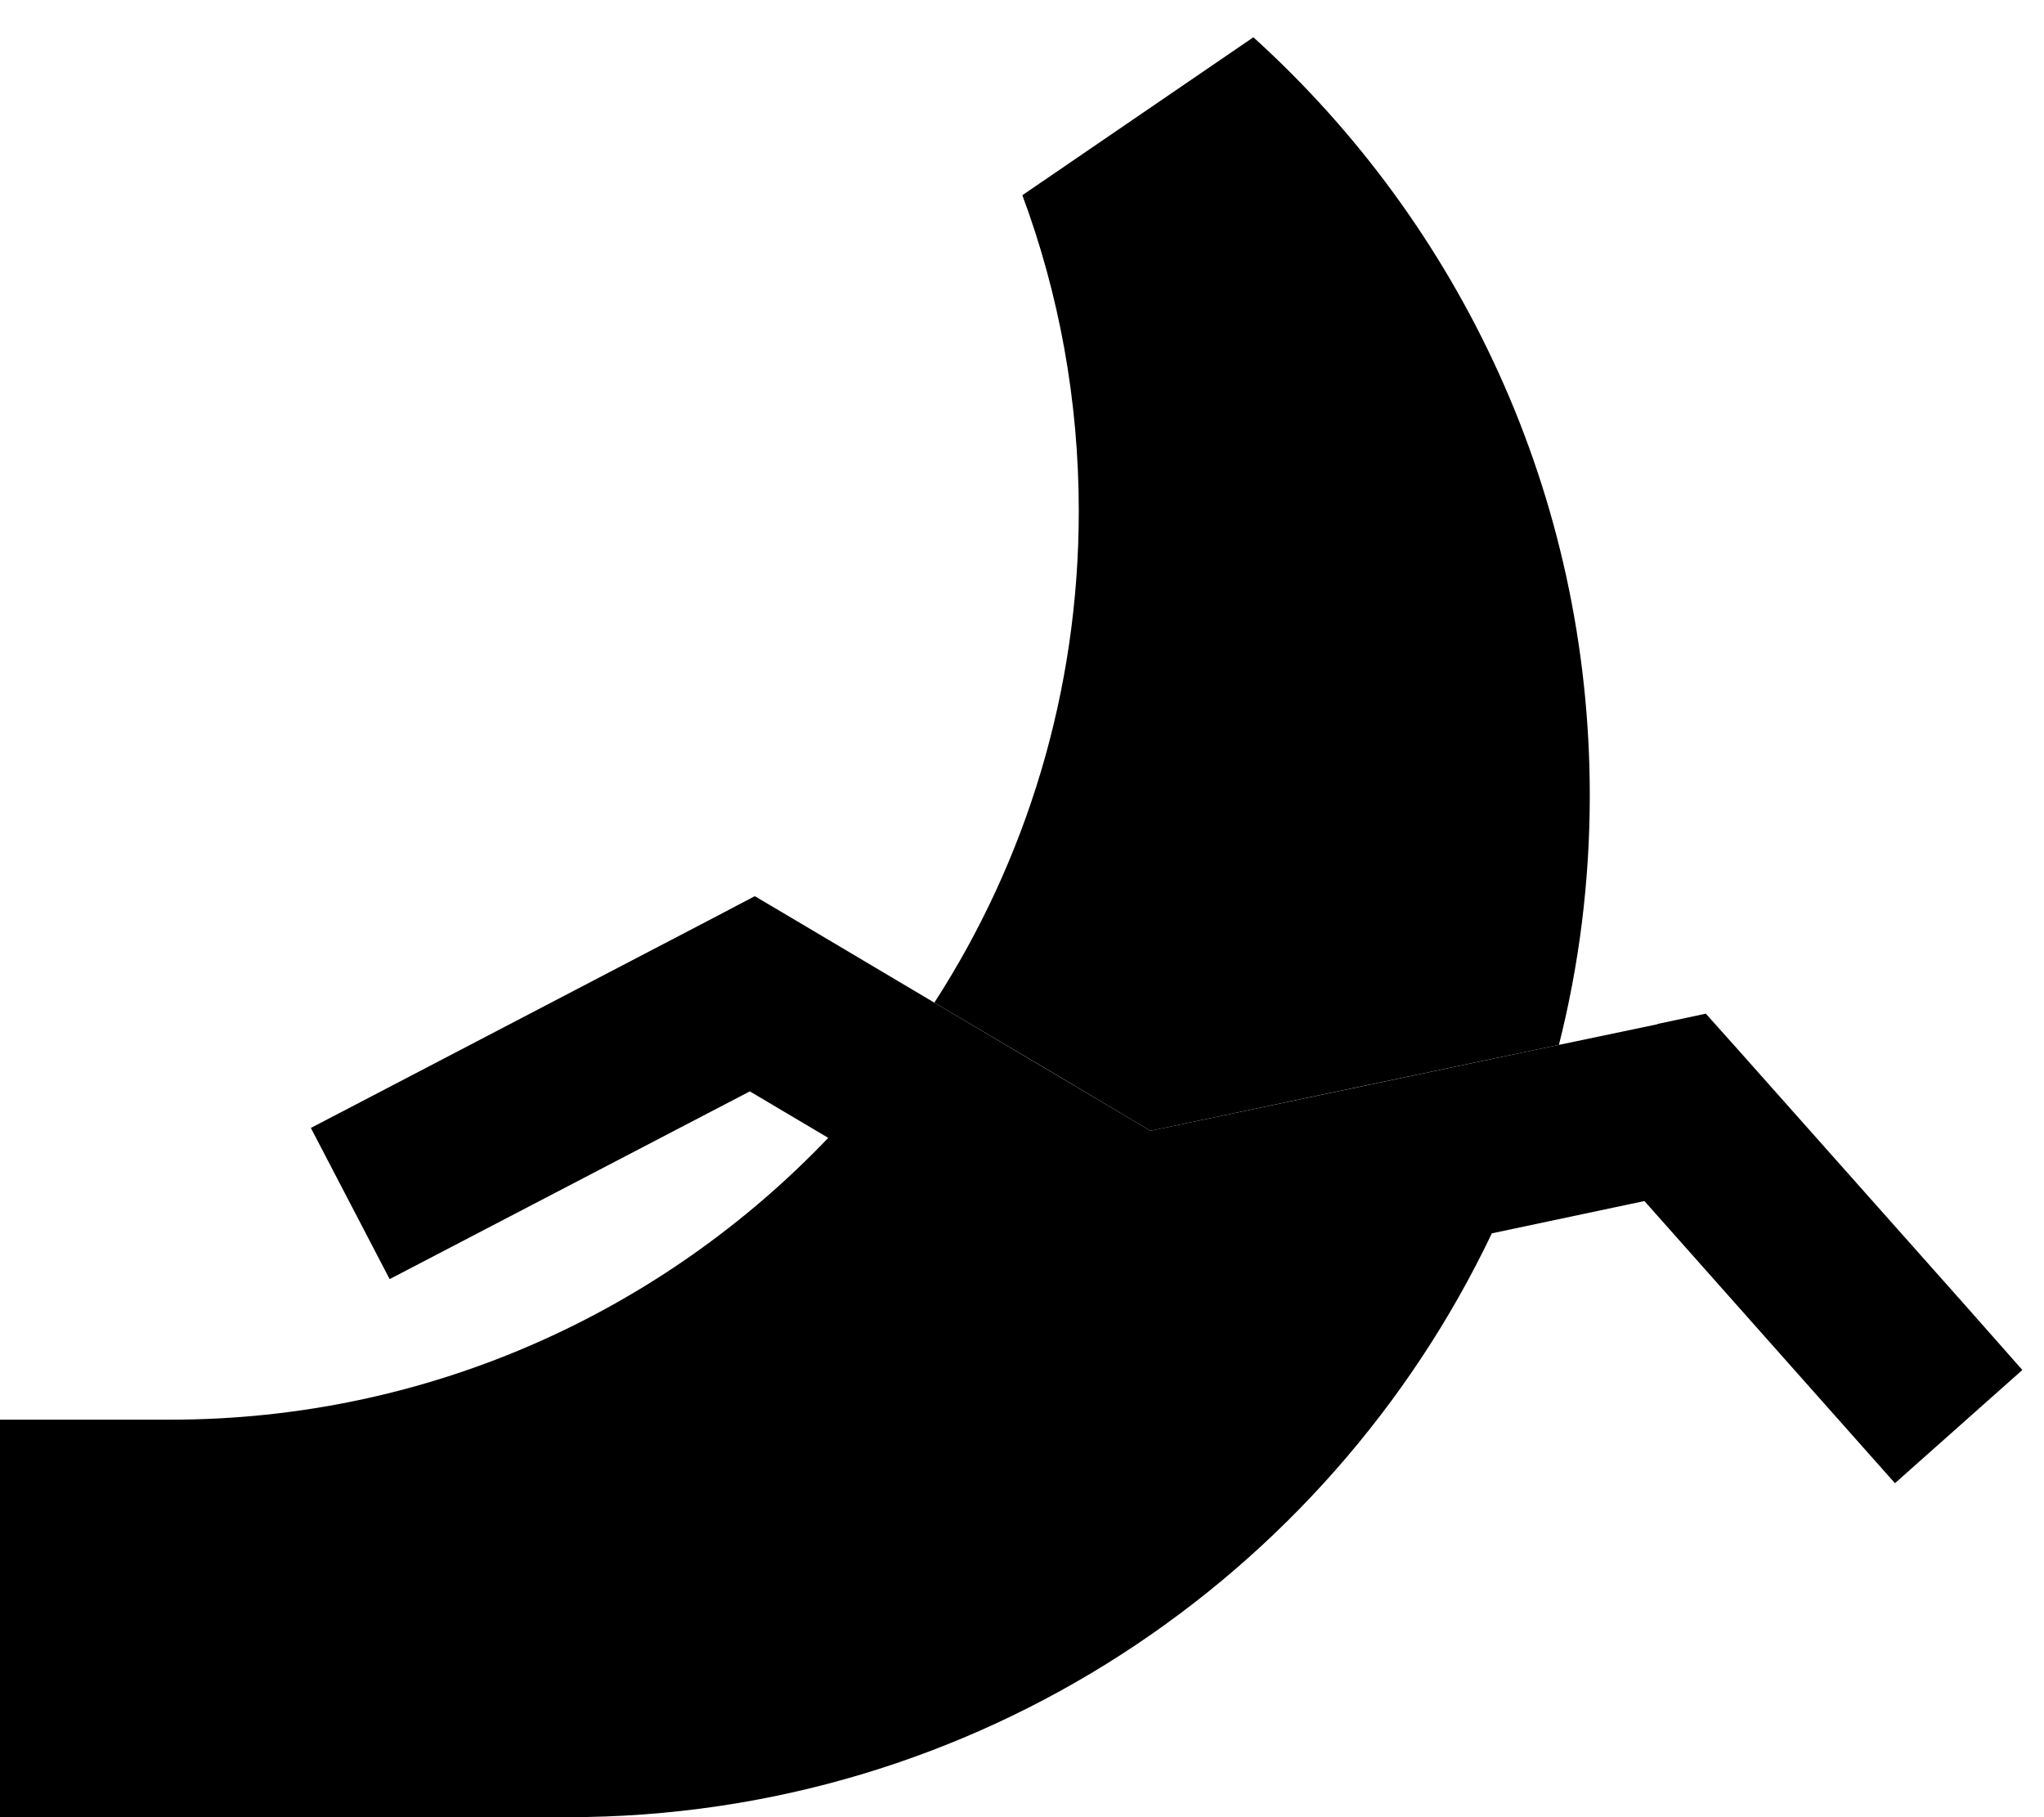 <svg xmlns="http://www.w3.org/2000/svg" viewBox="0 0 576 512"><path class="pr-icon-duotone-secondary" d="M263.3 282.5c20.3 12 40.6 24 60.9 36.1c38.4-8.1 76.8-16.2 115.1-24.2c5.7-22.5 8.7-46.1 8.7-70.3c0-84.7-36.6-160.9-94.8-213.6L288.1 55c10.3 27.7 15.9 57.7 15.9 89c0 51-14.9 98.6-40.7 138.5z"/><path class="pr-icon-duotone-primary" d="M467.1 288.5l12.7-2.7 .9-.2 9.3 10.4 64 72L569.9 386 534 417.9l-15.9-17.9-54.7-61.6-43 9.1C374.1 444.7 274.9 512 160 512L0 512 0 400l48 0c72.9 0 138.7-30.5 185.4-79.4l-22.1-13.1-80.2 41.8-21.3 11.1L87.6 317.8l21.3-11.1 92-48 11.8-6.2 11.5 6.8 39.1 23.2 60.9 36.1 115.1-24.2 27.7-5.8z"/></svg>